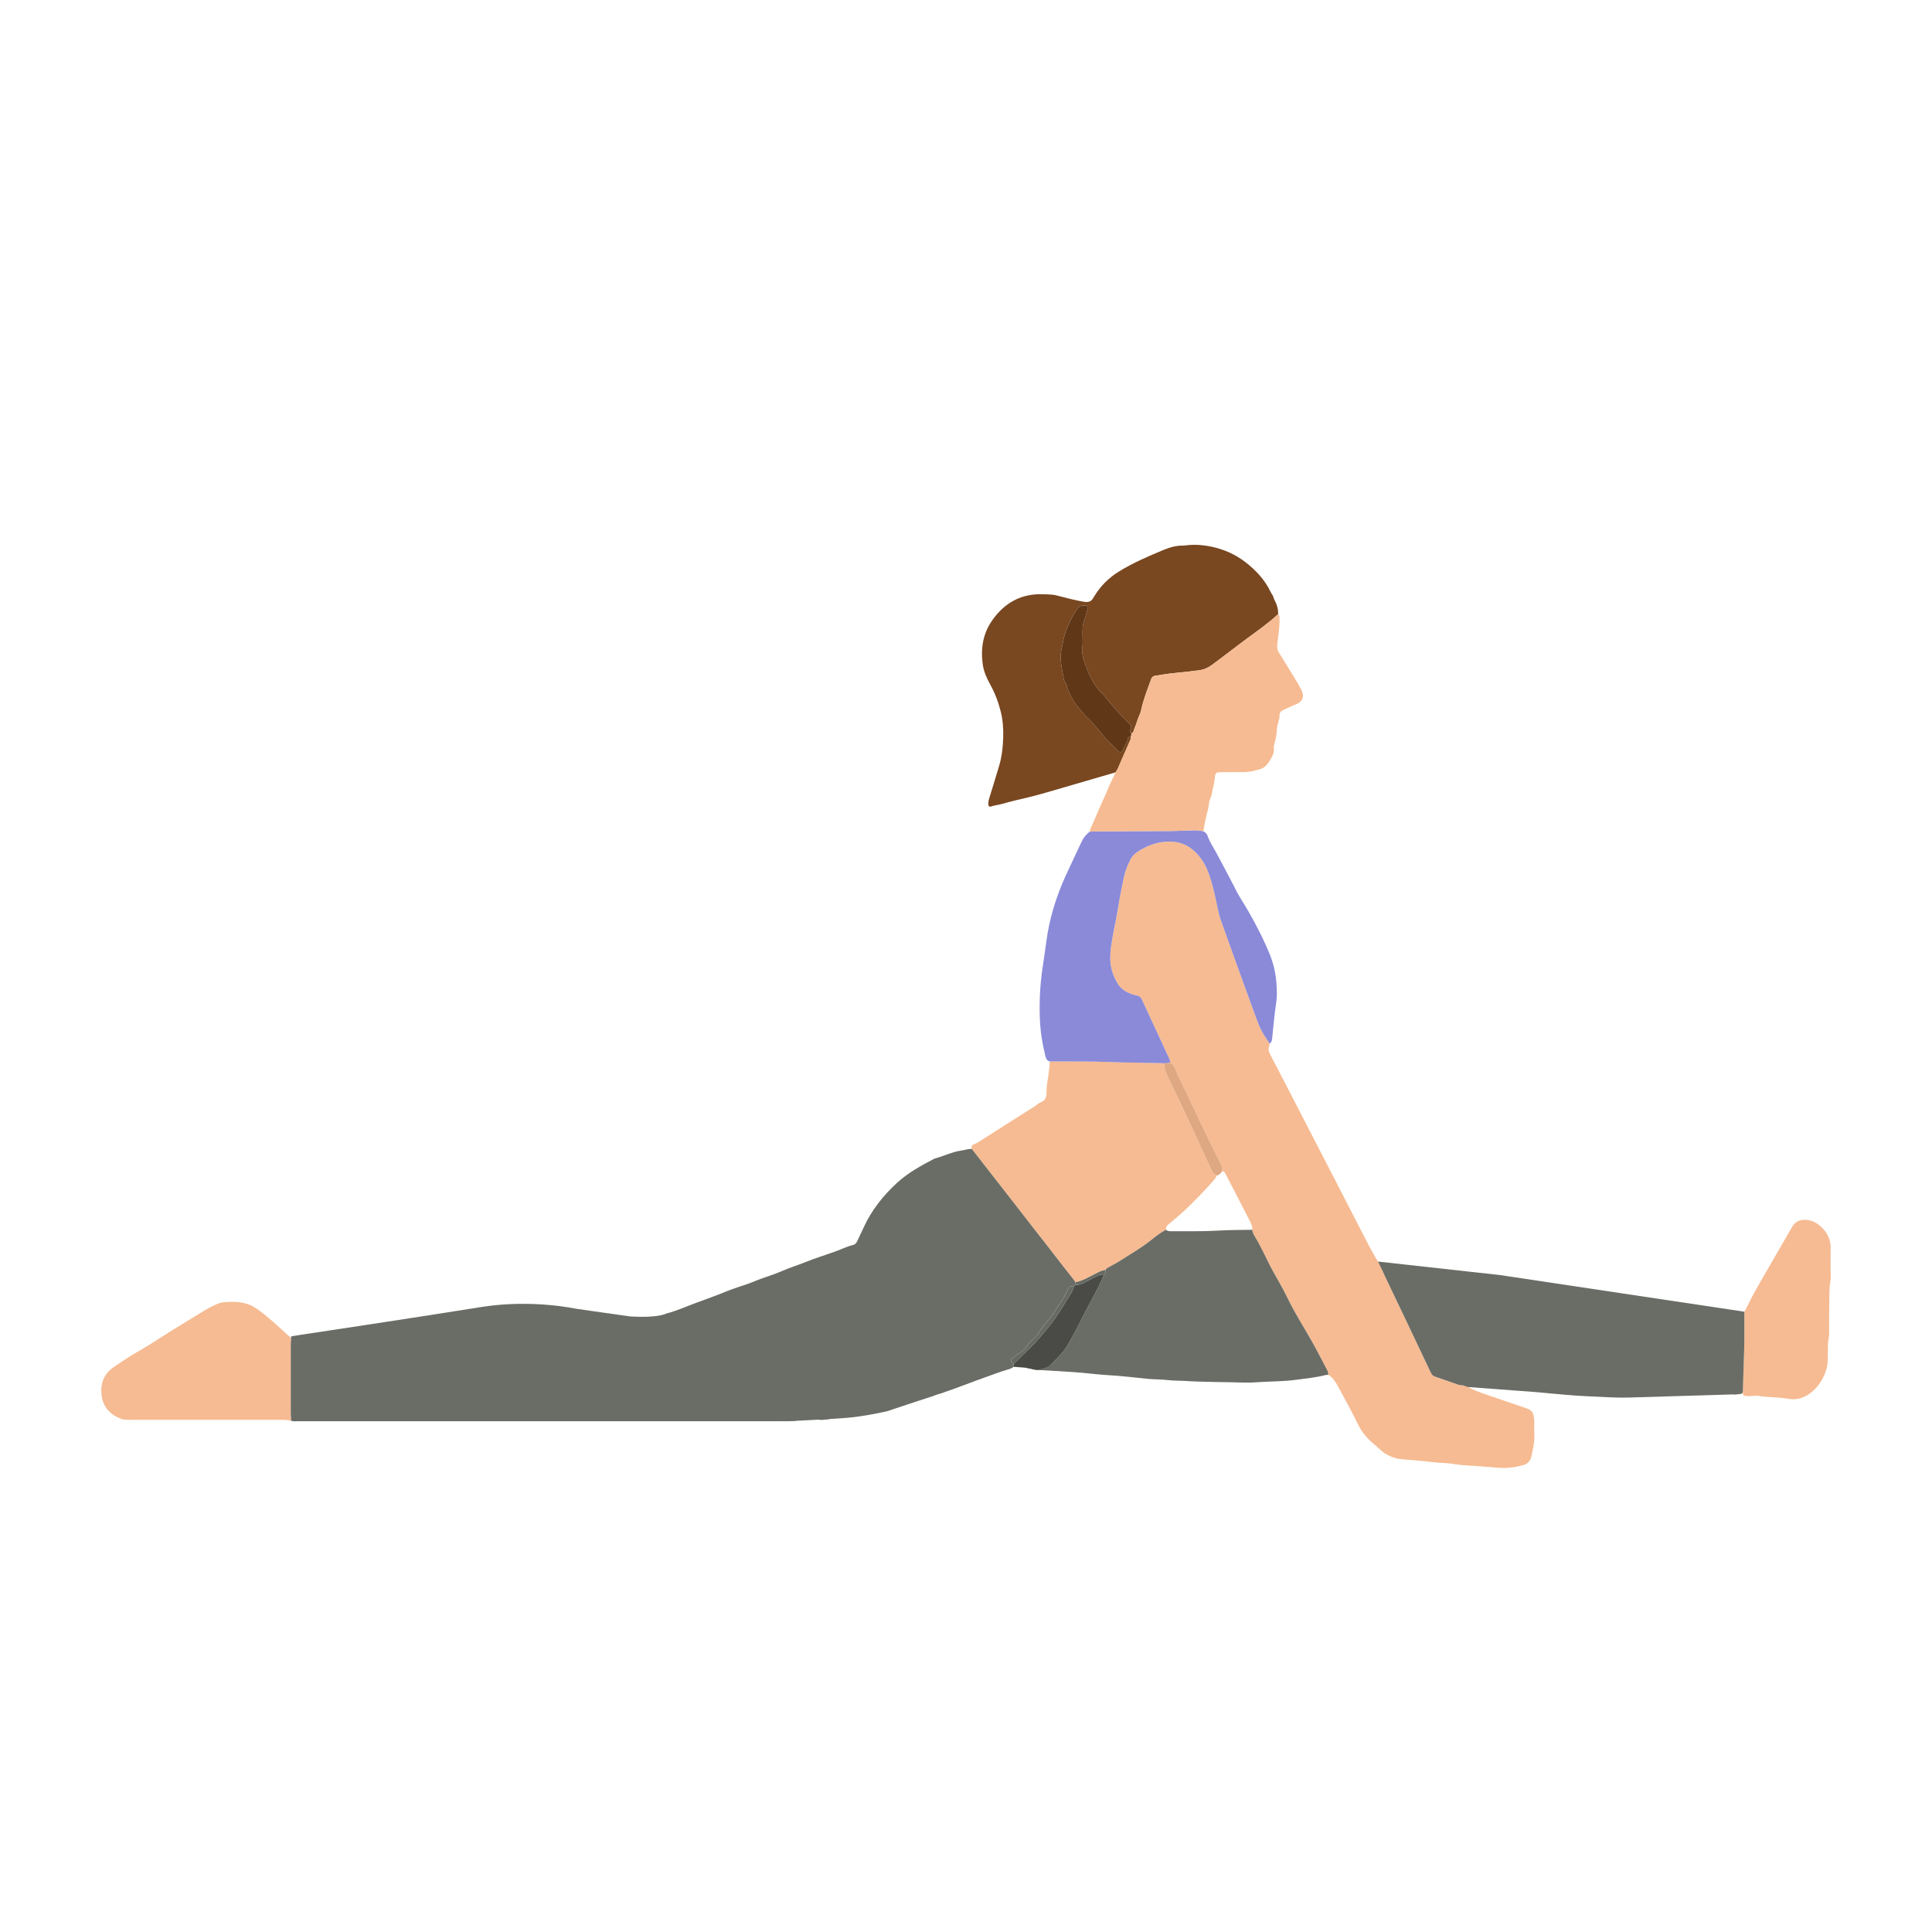 <svg width="500" height="500" viewBox="0 0 500 500" fill="none" xmlns="http://www.w3.org/2000/svg">
<path d="M357.6 327.315C356.677 326.807 356.242 325.868 355.753 325.038C354.686 323.225 353.739 321.343 352.773 319.473C350.215 314.521 347.678 309.558 345.124 304.602C343.254 300.97 341.372 297.342 339.493 293.71C337.39 289.639 335.295 285.561 333.191 281.49C331.798 278.793 330.382 276.111 328.993 273.414C328.182 271.839 328.197 271.831 328.593 270.089C327.378 268.366 326.257 266.577 325.523 264.598C323.54 259.25 321.608 253.887 319.668 248.528C318.403 245.032 317.149 241.532 315.907 238.031C315.554 237.038 315.329 236.017 315.116 234.981C314.46 231.83 313.808 228.672 312.659 225.645C311.763 223.278 310.397 221.267 308.383 219.684C306.908 218.524 305.24 217.95 303.416 217.833C300.346 217.635 297.529 218.52 294.929 220.095C293.916 220.709 292.985 221.485 292.477 222.583C291.828 223.988 291.204 225.396 290.878 226.933C290.3 229.661 289.745 232.385 289.322 235.144C288.903 237.896 288.239 240.612 287.789 243.359C287.521 245.005 287.288 246.689 287.335 248.346C287.397 250.531 288.076 252.622 289.217 254.504C289.869 255.579 290.816 256.387 291.988 256.91C292.729 257.24 293.482 257.523 294.281 257.652C294.898 257.749 295.267 258.086 295.515 258.645C296.144 260.061 296.803 261.462 297.455 262.871C299.124 266.472 300.793 270.069 302.457 273.671C302.667 274.121 302.931 274.555 302.776 275.087C303.455 275.362 303.843 275.91 304.118 276.55C304.464 277.342 304.766 278.153 305.139 278.933C306.392 281.552 307.704 284.144 308.911 286.787C311.018 291.397 313.315 295.918 315.531 300.477C315.612 300.644 315.686 300.815 315.783 300.974C316.191 301.63 316.307 302.352 316.295 303.108C316.73 303.105 316.94 303.376 317.126 303.725C317.91 305.188 318.647 306.679 319.423 308.142C320.801 310.738 322.077 313.392 323.451 315.992C323.831 316.71 324.173 317.428 324.068 318.274C324.146 319.038 324.549 319.678 324.926 320.303C326.109 322.271 327.08 324.339 328.1 326.388C328.484 327.164 328.876 327.936 329.288 328.697C330.588 331.087 332.004 333.42 333.18 335.868C335.058 339.78 337.398 343.428 339.532 347.188C340.937 349.664 342.21 352.201 343.533 354.712C343.712 355.054 343.766 355.411 343.778 355.783C345.314 356.773 346.04 358.383 346.866 359.897C348.411 362.722 349.955 365.551 351.356 368.446C352.381 370.564 353.809 372.318 355.609 373.758C356.669 374.608 357.55 375.659 358.764 376.339C359.913 376.979 361.062 377.452 362.4 377.596C365.043 377.879 367.701 377.999 370.325 378.353C372.35 378.628 374.391 378.554 376.413 378.915C378.229 379.241 380.104 379.245 381.951 379.393C383.86 379.544 385.773 379.676 387.678 379.847C389.914 380.045 392.091 379.757 394.244 379.16C395.471 378.822 396.084 377.972 396.348 376.812C396.774 374.942 397.166 373.067 397.089 371.131C397.042 370.017 397.069 368.9 397.058 367.786C397.054 367.289 396.996 366.808 396.883 366.319C396.666 365.368 396.107 364.829 395.203 364.522C391.512 363.277 387.83 362 384.139 360.743C382.692 360.25 381.279 359.664 379.886 358.958C380.612 358.888 381.334 358.822 382.059 358.752C381.229 358.395 380.356 358.62 379.502 358.558C378.765 358.504 378.016 358.569 377.298 358.321C375.311 357.63 373.328 356.94 371.341 356.253C370.91 356.101 370.596 355.818 370.39 355.418C370.193 355.034 370.006 354.642 369.82 354.25C367.86 350.114 365.908 345.973 363.941 341.84C362.105 337.987 360.254 334.141 358.419 330.288C358.151 329.729 357.93 329.151 357.674 328.588C357.484 328.173 357.495 327.75 357.588 327.319L357.6 327.315Z" fill="#F6BB92"/>
<path d="M288.72 199.878C288.872 199.54 289.132 199.253 289.279 198.915C290.373 196.432 291.452 193.94 292.539 191.453C292.667 191.162 292.748 190.871 292.612 190.56C292.294 190.619 291.91 190.758 291.887 191.057C291.786 192.225 290.893 193.025 290.563 194.088C290.373 194.697 289.877 194.833 289.43 194.402C288.227 193.242 286.989 192.101 285.907 190.836C284.463 189.148 283.132 187.363 281.522 185.826C280.443 184.798 279.512 183.649 278.592 182.485C277.478 181.073 276.772 179.443 276.085 177.805C276.19 176.986 275.418 176.509 275.305 175.756C275.103 174.417 274.758 173.102 274.614 171.759C274.498 170.657 274.405 169.493 274.634 168.426C275.026 166.633 275.262 164.809 275.93 163.051C276.698 161.022 277.649 159.136 278.922 157.397C279.434 156.699 280.4 156.474 281.266 156.8C281.51 156.893 281.654 157.164 281.553 157.413C281.176 158.329 281.087 159.357 280.707 160.218C280.148 161.483 280.16 162.737 280.148 164.029C280.14 165.205 280.272 166.4 280.117 167.557C279.872 169.423 280.563 171.099 281.165 172.722C282.131 175.318 283.446 177.786 285.511 179.745C285.6 179.831 285.689 179.92 285.763 180.017C287.603 182.345 289.555 184.573 291.673 186.653C291.852 186.827 292.015 187.014 292.197 187.181C292.709 187.642 292.927 188.155 292.57 188.826C292.383 189.175 292.391 189.544 292.76 189.812C293.07 189.699 293.307 189.478 293.381 189.171C293.571 188.387 294.006 187.673 294.192 186.921C294.463 185.834 295.084 184.895 295.313 183.801C295.899 181.014 296.963 178.379 297.929 175.717C298.088 175.283 298.383 174.972 298.856 174.902C300.626 174.639 302.391 174.301 304.169 174.157C306.202 173.99 308.216 173.727 310.238 173.474C311.534 173.311 312.593 172.85 313.606 172.108C316.691 169.85 319.691 167.479 322.768 165.209C325.496 163.199 328.302 161.254 330.785 158.926C330.813 157.673 330.498 156.509 329.897 155.406C329.695 155.034 329.59 154.611 329.439 154.211C329.276 153.922 329.105 153.643 328.927 153.377C327.429 150.156 325.085 147.63 322.314 145.484C319.73 143.481 316.777 142.182 313.606 141.495C311.615 141.064 309.559 140.889 307.502 141.072C307.071 141.11 306.637 141.204 306.206 141.196C304.367 141.165 302.616 141.7 300.983 142.379C297.106 143.994 293.237 145.658 289.644 147.867C287.024 149.477 284.867 151.584 283.26 154.227C283.194 154.332 283.101 154.421 283.047 154.529C282.527 155.6 281.844 155.958 280.536 155.74C278.208 155.352 275.945 154.751 273.675 154.149C273.198 154.025 272.705 153.928 272.216 153.893C271.227 153.827 270.233 153.781 269.244 153.781C263.927 153.784 259.872 156.198 256.853 160.443C254.35 163.959 253.737 167.948 254.369 172.132C254.637 173.905 255.398 175.578 256.263 177.142C257.501 179.377 258.39 181.752 258.999 184.2C259.538 186.362 259.701 188.612 259.628 190.852C259.55 193.331 259.294 195.772 258.58 198.186C257.808 200.794 257.004 203.39 256.201 205.986C255.964 206.754 255.693 207.522 255.809 208.349C255.852 208.632 256.096 208.838 256.329 208.756C257.33 208.411 258.39 208.326 259.395 208.039C261.595 207.406 263.819 206.867 266.054 206.37C267.622 206.021 269.154 205.524 270.71 205.124" fill="#794720"/>
<path d="M251.495 297.338C252.973 299.236 254.448 301.137 255.926 303.035C257.975 305.662 260.032 308.285 262.077 310.913C263.819 313.152 265.554 315.399 267.296 317.642C268.623 319.345 269.962 321.037 271.289 322.741C272.5 324.297 273.695 325.872 274.91 327.428C275.934 328.744 276.978 330.04 278.007 331.355C278.115 331.495 278.173 331.681 278.251 331.844C279.931 331.58 281.371 330.735 282.853 329.986C283.886 329.466 284.875 328.806 286.07 328.666C286.237 328.488 286.377 328.259 286.579 328.142C287.646 327.521 288.767 326.982 289.807 326.315C292.563 324.553 295.415 322.938 297.976 320.874C299.171 319.912 300.394 318.953 301.783 318.259C301.775 317.758 301.833 317.319 302.287 316.947C304.29 315.302 306.265 313.629 308.1 311.797C310.246 309.659 312.373 307.509 314.325 305.189C314.569 304.898 314.767 304.595 314.845 304.223C314.119 303.889 313.743 303.26 313.413 302.581C312.741 301.188 312.093 299.787 311.469 298.375C309.866 294.758 308.174 291.184 306.486 287.602C305.062 284.579 303.599 281.579 302.159 278.564C301.647 277.497 301.247 276.395 301.356 275.176C300.801 275.153 300.246 275.122 299.687 275.107C295.547 275.002 291.406 275.017 287.266 274.851C282.077 274.641 276.877 274.734 271.685 274.695C271.584 276.733 271.266 278.739 270.94 280.749C270.824 281.475 270.874 282.231 270.839 282.973C270.793 284.032 270.478 284.866 269.337 285.27C268.779 285.468 268.332 285.968 267.812 286.298C265.891 287.521 263.963 288.727 262.038 289.95C259.023 291.863 256.008 293.772 253 295.697C252.488 296.027 251.797 296.062 251.436 296.64C251.456 296.869 251.475 297.102 251.495 297.331V297.338Z" fill="#F6BB92"/>
<path d="M301.786 318.258C300.397 318.952 299.174 319.911 297.979 320.873C295.418 322.938 292.569 324.552 289.81 326.314C288.77 326.977 287.653 327.521 286.582 328.142C286.38 328.258 286.24 328.487 286.073 328.665C286.085 329.085 286.198 329.531 285.775 329.837C285.235 331.005 284.723 332.189 284.141 333.334C283.396 334.808 282.585 336.248 281.812 337.707C281.242 338.786 280.656 339.865 280.124 340.963C278.976 343.33 277.687 345.624 276.419 347.929C275.39 349.795 273.853 351.227 272.394 352.737C271.688 353.47 270.931 353.78 269.93 353.718C269.344 353.683 268.681 353.486 268.188 354.048C268.168 354.211 268.149 354.378 268.13 354.541C269.309 354.549 278.126 355.077 280.155 355.286C282.433 355.519 284.711 355.767 286.993 355.899C290.21 356.086 293.4 356.474 296.601 356.8C297.463 356.889 298.324 356.951 299.19 356.974C300.428 357.013 301.658 357.079 302.892 357.219C303.994 357.343 305.115 357.289 306.229 357.362C311.545 357.708 316.87 357.642 322.19 357.816C323.672 357.867 325.158 357.719 326.641 357.642C329.543 357.483 332.462 357.494 335.349 357.098C337.922 356.745 340.51 356.516 343.036 355.864C343.273 355.802 343.529 355.81 343.773 355.783C343.766 355.41 343.711 355.049 343.533 354.708C342.206 352.197 340.933 349.659 339.532 347.184C337.402 343.419 335.058 339.776 333.18 335.864C332.004 333.415 330.587 331.083 329.287 328.693C328.872 327.932 328.484 327.16 328.1 326.384C327.079 324.335 326.109 322.263 324.926 320.299C324.549 319.674 324.146 319.034 324.068 318.269C321.049 318.297 318.034 318.316 315.011 318.491C311.072 318.72 307.114 318.611 303.163 318.638C302.674 318.638 302.166 318.658 301.778 318.262L301.786 318.258Z" fill="#6A6D66"/>
<path d="M271.688 274.703C276.884 274.742 282.084 274.649 287.268 274.858C291.409 275.025 295.549 275.006 299.69 275.114C300.245 275.13 300.8 275.161 301.359 275.184C301.832 275.149 302.302 275.118 302.775 275.083C302.93 274.552 302.666 274.117 302.457 273.667C300.788 270.066 299.12 266.469 297.455 262.867C296.803 261.463 296.143 260.058 295.515 258.641C295.266 258.083 294.898 257.749 294.281 257.648C293.481 257.52 292.728 257.237 291.987 256.907C290.815 256.387 289.868 255.576 289.216 254.501C288.075 252.619 287.396 250.531 287.334 248.342C287.288 246.685 287.521 245.001 287.788 243.356C288.238 240.608 288.898 237.892 289.321 235.141C289.74 232.382 290.299 229.657 290.877 226.929C291.203 225.393 291.828 223.98 292.476 222.579C292.984 221.477 293.916 220.705 294.929 220.092C297.529 218.516 300.346 217.632 303.415 217.83C305.239 217.946 306.908 218.524 308.382 219.681C310.396 221.264 311.762 223.274 312.659 225.641C313.804 228.668 314.456 231.827 315.115 234.978C315.333 236.014 315.558 237.038 315.907 238.028C317.149 241.532 318.402 245.032 319.667 248.525C321.607 253.884 323.54 259.251 325.523 264.594C326.256 266.573 327.378 268.362 328.592 270.085C329.178 269.682 329.202 269.045 329.264 268.432C329.57 265.417 329.838 262.402 330.292 259.402C330.544 257.749 330.459 256.061 330.335 254.396C330.129 251.668 329.501 249.072 328.426 246.515C326.353 241.59 323.827 236.926 321.01 232.405C320.319 231.299 319.749 230.139 319.159 228.978C317.758 226.219 316.276 223.507 314.82 220.775C314.036 219.304 313.062 217.93 312.531 216.328C312.345 215.773 311.941 215.396 311.425 215.133C310.583 214.95 309.737 214.838 308.868 214.873C306.834 214.958 304.801 215.047 302.767 215.063C296.655 215.109 290.544 215.117 284.436 215.148C283.632 215.152 282.833 215.202 282.03 215.23C281.063 215.944 280.365 216.852 279.86 217.95C278.518 220.876 277.09 223.763 275.766 226.693C273.31 232.137 271.552 237.791 270.784 243.732C270.481 246.065 270.112 248.389 269.775 250.717C269.162 254.955 268.956 259.208 269.107 263.496C269.228 266.864 269.763 270.143 270.563 273.399C270.725 274.067 271.013 274.532 271.696 274.699L271.688 274.703Z" fill="#8A8AD9"/>
<path d="M287.059 203.37C286.233 205.566 285.166 207.654 284.254 209.812C283.61 211.333 282.923 212.835 282.271 214.352C282.15 214.627 282.104 214.938 282.026 215.233C282.83 215.206 283.629 215.155 284.432 215.151C290.544 215.12 296.656 215.112 302.764 215.066C304.797 215.05 306.831 214.961 308.864 214.876C309.734 214.841 310.579 214.953 311.422 215.136C311.689 213.743 311.879 212.33 312.252 210.964C312.562 209.827 312.819 208.776 312.947 207.522C312.978 207.231 313.125 206.936 313.23 206.645C313.335 206.354 313.494 206.059 313.544 205.78C313.913 203.754 314.293 202.66 314.425 201.053C314.503 200.114 314.79 199.862 315.725 199.846C317.708 199.815 319.695 199.815 321.678 199.831C323.246 199.842 324.751 199.454 326.222 199.024C327.312 198.705 328.092 197.747 328.647 196.812C329.195 195.892 329.815 194.91 329.652 193.703C329.586 193.214 329.765 192.733 329.881 192.248C330.145 191.169 330.425 190.098 330.429 188.965C330.429 188.298 330.642 187.626 330.809 186.967C330.956 186.365 331.17 185.783 331.146 185.151C331.115 184.425 331.515 184.01 332.136 183.734C333.203 183.261 334.243 182.714 335.337 182.302C337.309 181.557 337.654 180.067 336.657 178.255C335.528 176.194 334.251 174.211 333.029 172.197C332.384 171.138 331.748 170.079 331.065 169.042C330.561 168.278 330.467 167.525 330.568 166.594C330.801 164.448 331.216 162.31 331.139 160.133C331.123 159.706 331.185 159.252 330.793 158.93C328.306 161.262 325.504 163.202 322.776 165.212C319.699 167.482 316.699 169.853 313.614 172.112C312.601 172.853 311.546 173.315 310.246 173.478C308.224 173.73 306.21 173.994 304.177 174.161C302.395 174.308 300.634 174.646 298.864 174.906C298.391 174.976 298.096 175.286 297.937 175.721C296.97 178.387 295.911 181.022 295.321 183.804C295.092 184.898 294.471 185.834 294.2 186.924C294.009 187.677 293.579 188.387 293.389 189.175C293.315 189.481 293.078 189.699 292.768 189.815C292.81 190.083 292.768 190.335 292.612 190.56C292.748 190.871 292.667 191.158 292.539 191.453C291.452 193.94 290.373 196.431 289.279 198.915C289.132 199.253 288.872 199.54 288.72 199.877" fill="#F6BB92"/>
<path d="M75.262 365.437C75.254 359.543 75.254 353.648 75.262 347.754C75.262 347.261 75.336 346.768 75.374 346.271C75.045 345.992 74.719 345.713 74.389 345.429C72.728 343.943 71.106 342.41 69.394 340.986C68.308 340.082 67.214 339.182 65.999 338.417C63.403 336.783 60.578 336.787 57.726 337.043C56.775 337.129 55.84 337.625 54.947 338.048C54.004 338.495 53.108 339.046 52.215 339.589C49.417 341.289 46.631 343 43.845 344.715C43.003 345.235 42.176 345.782 41.346 346.318C39.429 347.56 37.496 348.77 35.506 349.896C33.41 351.083 31.412 352.445 29.417 353.8C27.322 355.22 26.235 357.281 26.212 359.78C26.177 363.641 28.113 365.992 31.481 367.254C31.873 367.401 32.331 367.409 32.762 367.42C33.631 367.452 34.501 367.451 35.366 367.451C47.714 367.451 60.058 367.451 72.406 367.455C73.391 367.455 74.369 367.424 75.355 367.711" fill="#F6BB92"/>
<path d="M451.436 339.47C451.409 343.54 451.502 347.615 451.316 351.678C451.203 354.08 451.18 356.482 451.094 358.88C451.083 359.249 451.094 359.621 451.063 359.99C451.017 360.541 450.924 361.034 451.49 361.197C452.724 361.554 454.09 361.038 455.371 361.286C456.046 361.418 456.717 361.445 457.397 361.496C459.182 361.635 460.986 361.705 462.748 362.004C465.134 362.408 467.141 361.717 468.918 360.215C470.509 358.869 471.658 357.157 472.383 355.229C472.767 354.212 473 353.098 473.016 351.977C473.024 351.294 473.027 350.615 473.043 349.932C473.07 348.635 472.981 347.335 473.307 346.051C473.443 345.523 473.365 344.941 473.369 344.382C473.388 341.841 473.381 339.299 473.419 336.757C473.443 335.092 473.388 333.431 473.679 331.759C473.901 330.494 473.745 329.163 473.753 327.859C473.761 326.311 473.741 324.758 473.776 323.21C473.838 320.501 472.62 318.406 470.532 316.861C469.57 316.151 468.386 315.686 467.079 315.682C465.631 315.674 464.556 316.248 463.834 317.463C462.853 319.112 461.917 320.789 460.955 322.449C458.724 326.311 456.473 330.156 454.273 334.037C453.419 335.542 452.686 337.122 451.894 338.662C451.754 338.938 451.583 339.198 451.428 339.466L451.436 339.47Z" fill="#F6BB92"/>
<path d="M268.134 354.538C268.856 354.538 269.628 354.208 270.199 354.049C271.165 353.781 271.689 353.467 272.395 352.733C273.85 351.224 275.391 349.792 276.419 347.925C277.688 345.624 278.977 343.331 280.125 340.96C280.657 339.861 281.243 338.783 281.813 337.704C282.586 336.245 283.397 334.805 284.142 333.33C284.724 332.186 285.232 331.002 285.771 329.834C285.345 329.873 284.871 329.815 284.499 329.974C283.602 330.358 282.756 330.862 281.875 331.289C280.735 331.844 279.679 332.671 278.294 332.484C278.166 332.601 278.041 332.717 277.913 332.838C277.739 334.037 276.99 334.995 276.392 335.961C274.836 338.472 273.361 341.033 271.444 343.319C269.978 345.069 268.592 346.874 266.943 348.461C265.387 349.959 263.858 351.48 262.313 352.989C262.321 353.11 262.302 353.226 262.259 353.335C262.24 353.463 262.22 353.591 262.201 353.719C263.225 353.796 264.25 353.874 265.27 353.952C265.752 353.99 265.825 354.115 266.132 354.146C266.807 354.216 267.455 354.479 268.13 354.53L268.134 354.538Z" fill="#4A4B46"/>
<path d="M260.039 353.975C259.868 353.936 259.667 353.824 259.527 353.874C257.816 354.511 256.1 355.151 254.408 355.842C253.838 356.074 253.275 356.272 252.674 356.396C252.305 356.474 252.002 356.688 251.921 357.103C252.018 357.165 252.146 357.301 252.212 357.273C253.935 356.641 255.654 356.012 257.362 355.337C257.936 355.112 258.475 354.825 259.104 354.747C259.558 354.693 259.903 354.441 260.043 353.971L260.039 353.975Z" fill="#6A6D66"/>
<path d="M251.098 357.312C250.923 357.277 250.725 357.169 250.585 357.223C248.765 357.914 246.961 358.635 245.145 359.334C244.695 359.509 244.214 359.609 243.752 359.749C243.391 359.858 243.08 360.036 242.987 360.448C243.092 360.638 243.274 360.688 243.453 360.618C245.285 359.904 247.108 359.175 248.94 358.469C249.34 358.313 249.759 358.22 250.174 358.115C250.62 358.003 250.966 357.786 251.098 357.316V357.312Z" fill="#6A6D66"/>
<path d="M242.142 360.634C241.788 360.409 241.435 360.498 241.086 360.642C239.441 361.325 237.772 361.934 236.018 362.306C235.545 362.407 235.06 362.547 234.796 363.028C234.963 363.296 235.195 363.238 235.432 363.164C237.345 362.57 239.258 361.988 241.164 361.371C241.556 361.247 241.994 361.111 242.142 360.63V360.634Z" fill="#6A6D66"/>
<path d="M262.205 353.726C262.224 353.598 262.243 353.47 262.263 353.342C262.03 353.35 261.793 353.361 261.56 353.361C261.246 353.361 260.982 353.435 260.87 353.769C261.327 354.126 261.774 354.18 262.208 353.726H262.205Z" fill="#6A6D66"/>
<path d="M443.997 338.58C444.105 338.723 444.237 338.758 444.396 338.665C444.288 338.514 444.16 338.479 443.997 338.58Z" fill="#DEA882"/>
<path d="M448.859 339.271C448.968 339.43 449.1 339.465 449.259 339.341C449.142 339.221 449.01 339.19 448.859 339.271Z" fill="#DEA882"/>
<path d="M446.604 338.953C446.713 339.1 446.841 339.135 447 339.038C446.891 338.887 446.763 338.852 446.604 338.953Z" fill="#DEA882"/>
<path d="M262.317 352.997C263.858 351.488 265.391 349.963 266.947 348.469C268.596 346.882 269.981 345.073 271.448 343.327C273.365 341.037 274.84 338.476 276.396 335.969C276.993 335.003 277.742 334.048 277.917 332.845C277.246 332.799 276.691 332.954 276.396 333.645C276.225 334.045 275.992 334.413 275.81 334.809C274.983 336.621 273.707 338.146 272.674 339.819C271.53 341.67 269.861 343.11 268.805 345.019C268.573 345.438 268.146 345.752 267.804 346.113C267.082 346.874 266.302 347.572 265.728 348.484C265.34 349.101 264.762 349.602 264.11 349.998C263.477 350.382 262.86 350.801 262.294 351.274C261.463 351.969 261.487 352.085 262.317 353.001V352.997Z" fill="#676A63"/>
<path d="M278.293 332.491C279.683 332.674 280.734 331.847 281.875 331.296C282.756 330.869 283.602 330.365 284.499 329.981C284.875 329.821 285.344 329.88 285.771 329.841C286.194 329.53 286.082 329.088 286.07 328.669C284.875 328.809 283.885 329.464 282.853 329.984C281.367 330.733 279.927 331.579 278.251 331.843C278.262 332.061 278.278 332.278 278.29 332.495L278.293 332.491Z" fill="#676A63"/>
<path d="M302.78 275.079C302.306 275.114 301.837 275.145 301.363 275.18C301.255 276.398 301.654 277.497 302.166 278.568C303.606 281.583 305.073 284.583 306.493 287.606C308.177 291.183 309.869 294.761 311.476 298.378C312.105 299.791 312.749 301.191 313.42 302.585C313.75 303.264 314.126 303.896 314.848 304.226C315.554 304.137 315.931 303.621 316.303 303.101C316.311 302.348 316.199 301.622 315.791 300.966C315.694 300.811 315.62 300.637 315.539 300.47C313.323 295.91 311.026 291.389 308.919 286.779C307.712 284.136 306.4 281.544 305.147 278.925C304.774 278.145 304.472 277.334 304.126 276.542C303.847 275.902 303.459 275.355 302.783 275.079H302.78Z" fill="#DEA882"/>
<path d="M292.609 190.565C292.76 190.336 292.807 190.088 292.764 189.82C292.396 189.548 292.392 189.183 292.574 188.834C292.931 188.163 292.714 187.651 292.202 187.189C292.019 187.022 291.852 186.836 291.678 186.661C289.555 184.585 287.607 182.354 285.768 180.025C285.69 179.928 285.605 179.839 285.515 179.754C283.451 177.798 282.135 175.33 281.169 172.73C280.568 171.108 279.873 169.431 280.121 167.565C280.273 166.408 280.141 165.213 280.152 164.037C280.164 162.745 280.152 161.492 280.711 160.227C281.091 159.365 281.181 158.333 281.557 157.421C281.658 157.173 281.514 156.901 281.27 156.808C280.405 156.482 279.438 156.707 278.926 157.405C277.653 159.14 276.703 161.03 275.934 163.059C275.271 164.817 275.03 166.637 274.638 168.434C274.405 169.497 274.502 170.665 274.619 171.767C274.758 173.11 275.104 174.429 275.309 175.764C275.422 176.513 276.194 176.995 276.089 177.813C276.776 179.455 277.483 181.085 278.596 182.493C279.516 183.657 280.447 184.806 281.526 185.834C283.137 187.367 284.471 189.156 285.911 190.844C286.994 192.113 288.232 193.25 289.435 194.41C289.877 194.837 290.378 194.705 290.568 194.096C290.898 193.037 291.79 192.237 291.891 191.065C291.918 190.771 292.299 190.631 292.617 190.569L292.609 190.565Z" fill="#603818"/>
<path d="M356.662 326.496L388.183 329.981L451.437 339.469C451.409 343.54 451.502 347.614 451.316 351.677C451.204 354.079 451.18 356.481 451.095 358.879C451.083 359.248 451.095 359.621 451.064 359.989C451.017 360.54 450.854 360.723 450.245 360.781C449.636 360.839 449.038 360.959 448.406 360.878L421.471 361.685C417.936 361.778 414.42 361.495 410.896 361.355C408.979 361.278 407.066 361.122 405.153 360.967C402.995 360.793 400.838 360.575 398.684 360.377C398.312 360.342 397.935 360.307 397.563 360.276L379.891 358.957L378.583 358.522C378.148 358.507 377.717 358.468 377.298 358.321C375.312 357.63 373.329 356.939 371.342 356.252C371.121 356.175 370.934 356.062 370.771 355.919C370.62 355.779 370.492 355.616 370.391 355.418C370.193 355.034 370.007 354.642 369.821 354.25C367.861 350.113 365.909 345.973 363.941 341.84C362.106 337.986 360.255 334.141 358.419 330.287C358.222 329.876 358.047 329.449 357.865 329.03L356.65 326.5L356.662 326.496Z" fill="#6A6D66"/>
<path d="M75.262 348.108V348.101C75.262 347.988 75.262 347.875 75.262 347.759C75.262 347.433 75.293 347.111 75.328 346.785L75.374 345.826C75.374 345.826 111.235 340.433 124.359 338.287C124.359 338.287 124.367 338.287 124.37 338.287C124.638 338.236 124.902 338.197 125.17 338.162C137.906 336.253 148.923 338.675 149.008 338.694C149.016 338.694 149.024 338.694 149.031 338.694L157.34 339.878C157.51 339.87 157.693 339.878 157.848 339.932C157.875 339.944 157.902 339.951 157.933 339.959L163.048 340.689C163.048 340.689 163.064 340.689 163.071 340.689C170.479 341.147 172.408 339.947 172.408 339.947C175.113 339.268 177.647 338.093 180.251 337.138C182.792 336.207 185.35 335.291 187.864 334.259C189.684 333.51 191.586 332.951 193.444 332.299C194.434 331.95 195.4 331.531 196.378 331.158C198.326 330.417 200.332 329.835 202.242 328.996C204.275 328.104 206.406 327.464 208.462 326.625C211.089 325.554 213.821 324.751 216.479 323.766C217.927 323.23 219.316 322.543 220.826 322.174C221.346 322.046 221.641 321.647 221.858 321.177C222.382 320.06 222.933 318.957 223.437 317.832C225.475 313.304 228.478 309.501 232.107 306.156C234.998 303.493 238.409 301.639 241.858 299.838C244.187 299.24 246.348 298.099 248.762 297.766C249.674 297.638 250.555 297.3 251.494 297.331C252.972 299.229 254.447 301.13 255.925 303.024C257.974 305.651 260.031 308.274 262.076 310.901C263.818 313.141 265.553 315.387 267.295 317.63C268.623 319.334 269.961 321.026 271.289 322.729C272.499 324.286 273.695 325.861 274.909 327.417C275.934 328.733 276.977 330.029 278.006 331.344C278.114 331.484 278.173 331.67 278.25 331.837C278.266 332.054 278.277 332.272 278.293 332.489C278.165 332.605 278.041 332.722 277.913 332.842C277.241 332.796 276.686 332.951 276.392 333.642C276.221 334.041 275.988 334.41 275.806 334.806C274.979 336.618 273.702 338.143 272.67 339.816C271.525 341.667 269.857 343.106 268.801 345.015C268.568 345.435 268.141 345.749 267.8 346.11C267.078 346.87 266.298 347.569 265.724 348.481C265.336 349.098 264.758 349.598 264.106 349.994C263.473 350.378 262.856 350.798 262.29 351.271C261.459 351.966 261.482 352.082 262.313 352.998C262.321 353.118 262.301 353.231 262.259 353.343C262.169 353.343 262.08 353.351 261.991 353.355L262.2 353.727C262.2 353.727 262.224 354.084 260.458 354.538C258.692 354.992 246.29 359.649 246.29 359.649L229.654 365.202C229.654 365.202 224.019 366.541 219.231 366.929C218.098 367.022 216.608 367.119 214.997 367.22C214.597 367.302 214.198 367.368 213.798 367.379C213.154 367.395 212.475 367.581 211.834 367.402C209.7 367.523 207.609 367.628 206.033 367.705C205.855 367.779 205.645 367.783 205.435 367.787C205.02 367.787 204.609 367.794 204.194 367.798C203.658 367.825 203.344 367.837 203.344 367.837V367.802C202.49 367.81 201.636 367.814 200.783 367.814C177.27 367.814 153.754 367.814 130.242 367.814C112.624 367.814 95.002 367.814 77.385 367.814C76.702 367.814 75.984 367.903 75.351 367.721L75.297 366.502C75.254 366.254 75.25 365.916 75.25 365.443C75.243 359.665 75.243 353.886 75.25 348.108H75.262Z" fill="#6A6D66"/>
</svg>
